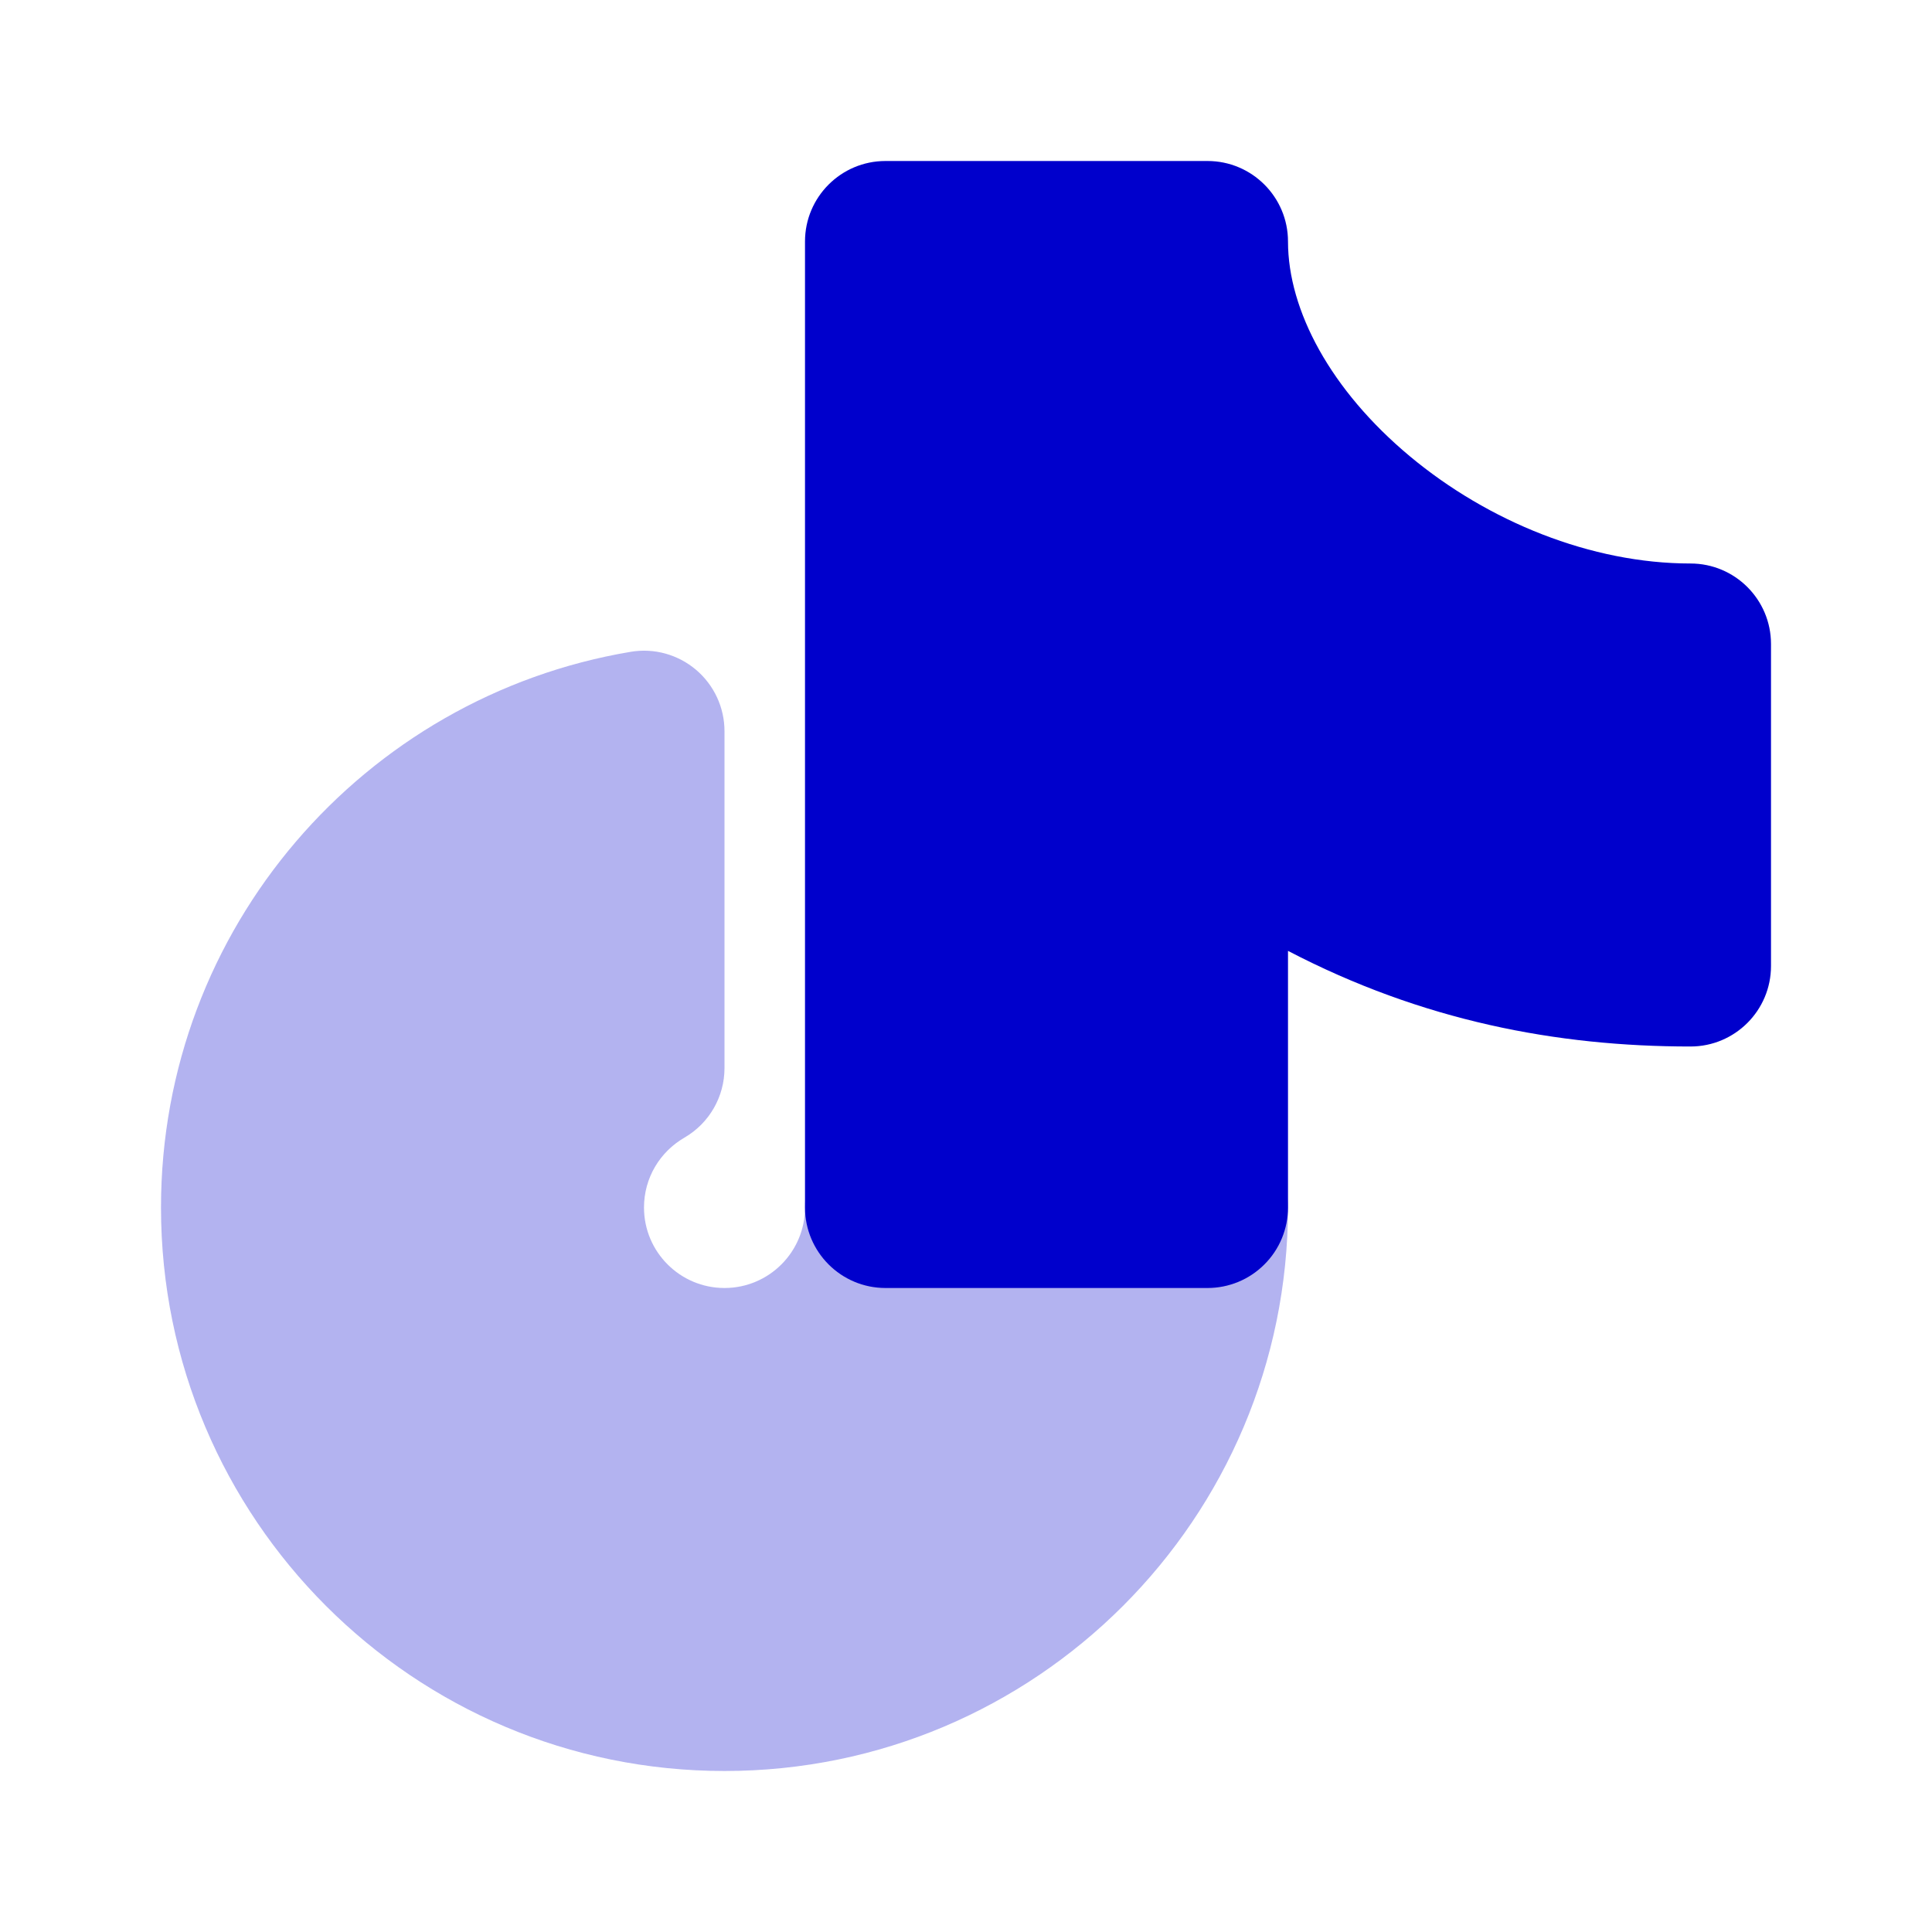 <svg width="24" height="24" viewBox="0 0 24 24" fill="none" xmlns="http://www.w3.org/2000/svg">
<path opacity="0.3" d="M9 9.083C9 8.789 8.87 8.51 8.646 8.32C8.421 8.13 8.125 8.048 7.835 8.097C4.523 8.652 2 11.531 2 15C2 18.866 5.134 22 9 22C12.866 22 16 18.866 16 15C16 14.448 15.552 14 15 14L11 14C10.735 14 10.48 14.105 10.293 14.293C10.105 14.48 10 14.735 10 15C10 15.552 9.552 16 9 16C8.448 16 8 15.552 8 15C8 14.631 8.199 14.308 8.501 14.133C8.81 13.954 9 13.625 9 13.268V9.083Z" fill="#0000CC"/>
<path d="M11 2C10.448 2 10 2.448 10 3V15C10 15.552 10.448 16 11 16L15 16C15.265 16 15.52 15.895 15.707 15.707C15.895 15.52 16 15.265 16 15V11.812C17.668 12.682 19.342 13 21 13C21.552 13 22 12.552 22 12V8C22 7.448 21.552 7 21 7C19.766 7 18.487 6.479 17.515 5.669C16.53 4.848 16 3.855 16 3C16 2.448 15.552 2 15 2H11Z" fill="#0000CC"/>
</svg>
